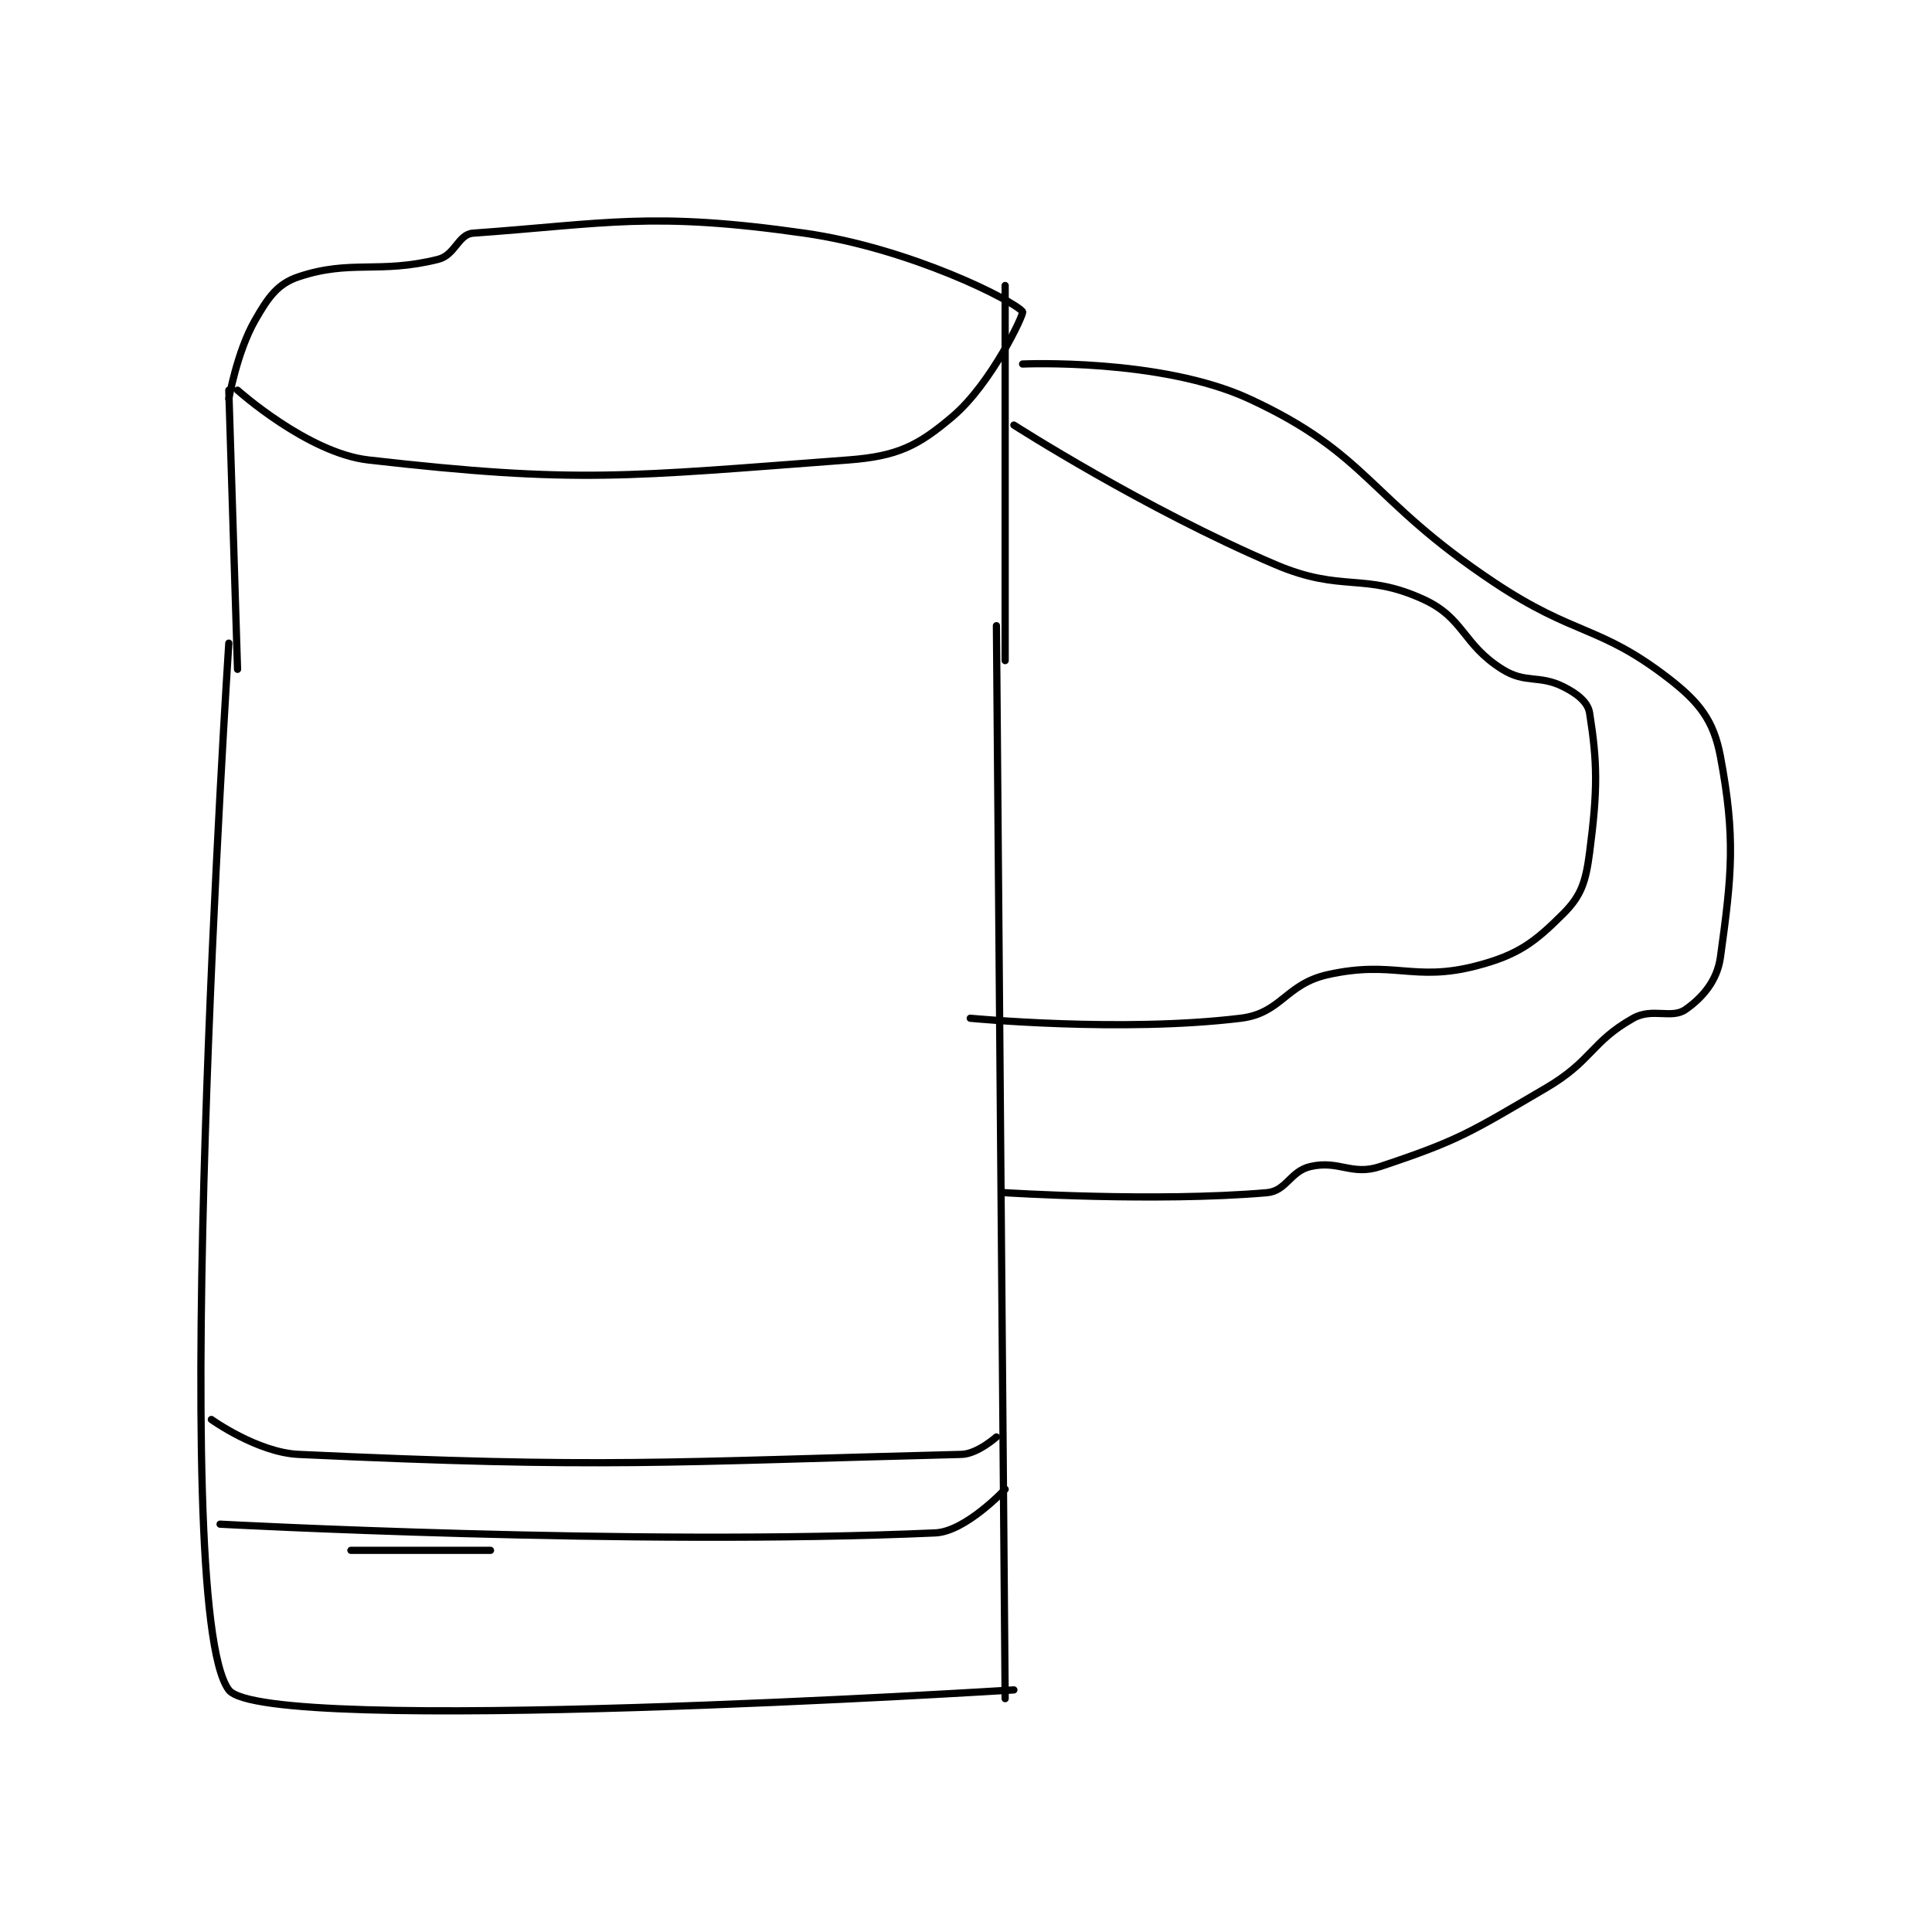 <?xml version="1.0" encoding="utf-8"?>
<!DOCTYPE svg PUBLIC "-//W3C//DTD SVG 1.1//EN" "http://www.w3.org/Graphics/SVG/1.1/DTD/svg11.dtd">
<svg viewBox="0 0 800 800" preserveAspectRatio="xMinYMin meet" xmlns="http://www.w3.org/2000/svg" version="1.1">
<g fill="none" stroke="black" stroke-linecap="round" stroke-linejoin="round" stroke-width="0.83">
<g transform="translate(87.52,96.551) scale(3.612) translate(-136,-90)">
<path id="0" d="M138 137 C138 137 130.8 247.4 138 257 C142.05 262.4 228 257 228 257 "/>
<path id="1" d="M226 135 L227 258 "/>
<path id="2" d="M138 108 L139 140 "/>
<path id="3" d="M227 139 L227 96 "/>
<path id="4" d="M229 105 C229 105 244.846 104.299 255 109 C268.752 115.367 268.605 120.403 283 130 C292.368 136.246 295.041 134.878 303 141 C306.614 143.78 308.231 145.896 309 150 C310.748 159.322 310.306 163.53 309 173 C308.628 175.697 306.951 177.635 305 179 C303.406 180.116 301.186 178.77 299 180 C294.17 182.717 294.32 184.881 289 188 C280.207 193.154 278.97 194.01 270 197 C266.738 198.087 265.276 196.244 262 197 C259.669 197.538 259.251 199.807 257 200 C244.156 201.101 227 200 227 200 "/>
<path id="5" d="M228 112 C228 112 242.932 121.588 258 128 C265.656 131.258 268.138 128.833 275 132 C279.621 134.133 279.452 137.157 284 140 C286.68 141.675 288.19 140.595 291 142 C292.581 142.79 293.805 143.765 294 145 C294.898 150.687 294.945 153.757 294 161 C293.564 164.346 293.049 165.951 291 168 C287.721 171.279 285.815 172.752 281 174 C273.808 175.865 271.556 173.321 264 175 C259.125 176.083 258.69 179.428 254 180 C240.297 181.671 223 180 223 180 "/>
<path id="6" d="M139 108 C139 108 147.042 115.205 154 116 C178.046 118.748 183.715 117.887 209 116 C214.688 115.576 217.042 114.364 221 111 C225.433 107.232 229.195 99.241 229 99 C227.968 97.725 216.13 91.733 204 90 C186.464 87.495 181.312 88.906 166 90 C164.302 90.121 163.951 92.512 162 93 C155.225 94.694 152.003 92.999 146 95 C143.599 95.8 142.518 97.343 141 100 C138.929 103.623 138 109 138 109 "/>
<path id="7" d="M152 241 L168 241 "/>
<path id="8" d="M137 238 C137 238 184.329 240.541 219 239 C222.478 238.845 227 234 227 234 "/>
<path id="9" d="M136 226 C136 226 141.275 229.78 146 230 C181.254 231.64 187.927 230.852 222 230 C223.816 229.955 226 228 226 228 "/>
</g>
</g>
</svg>
